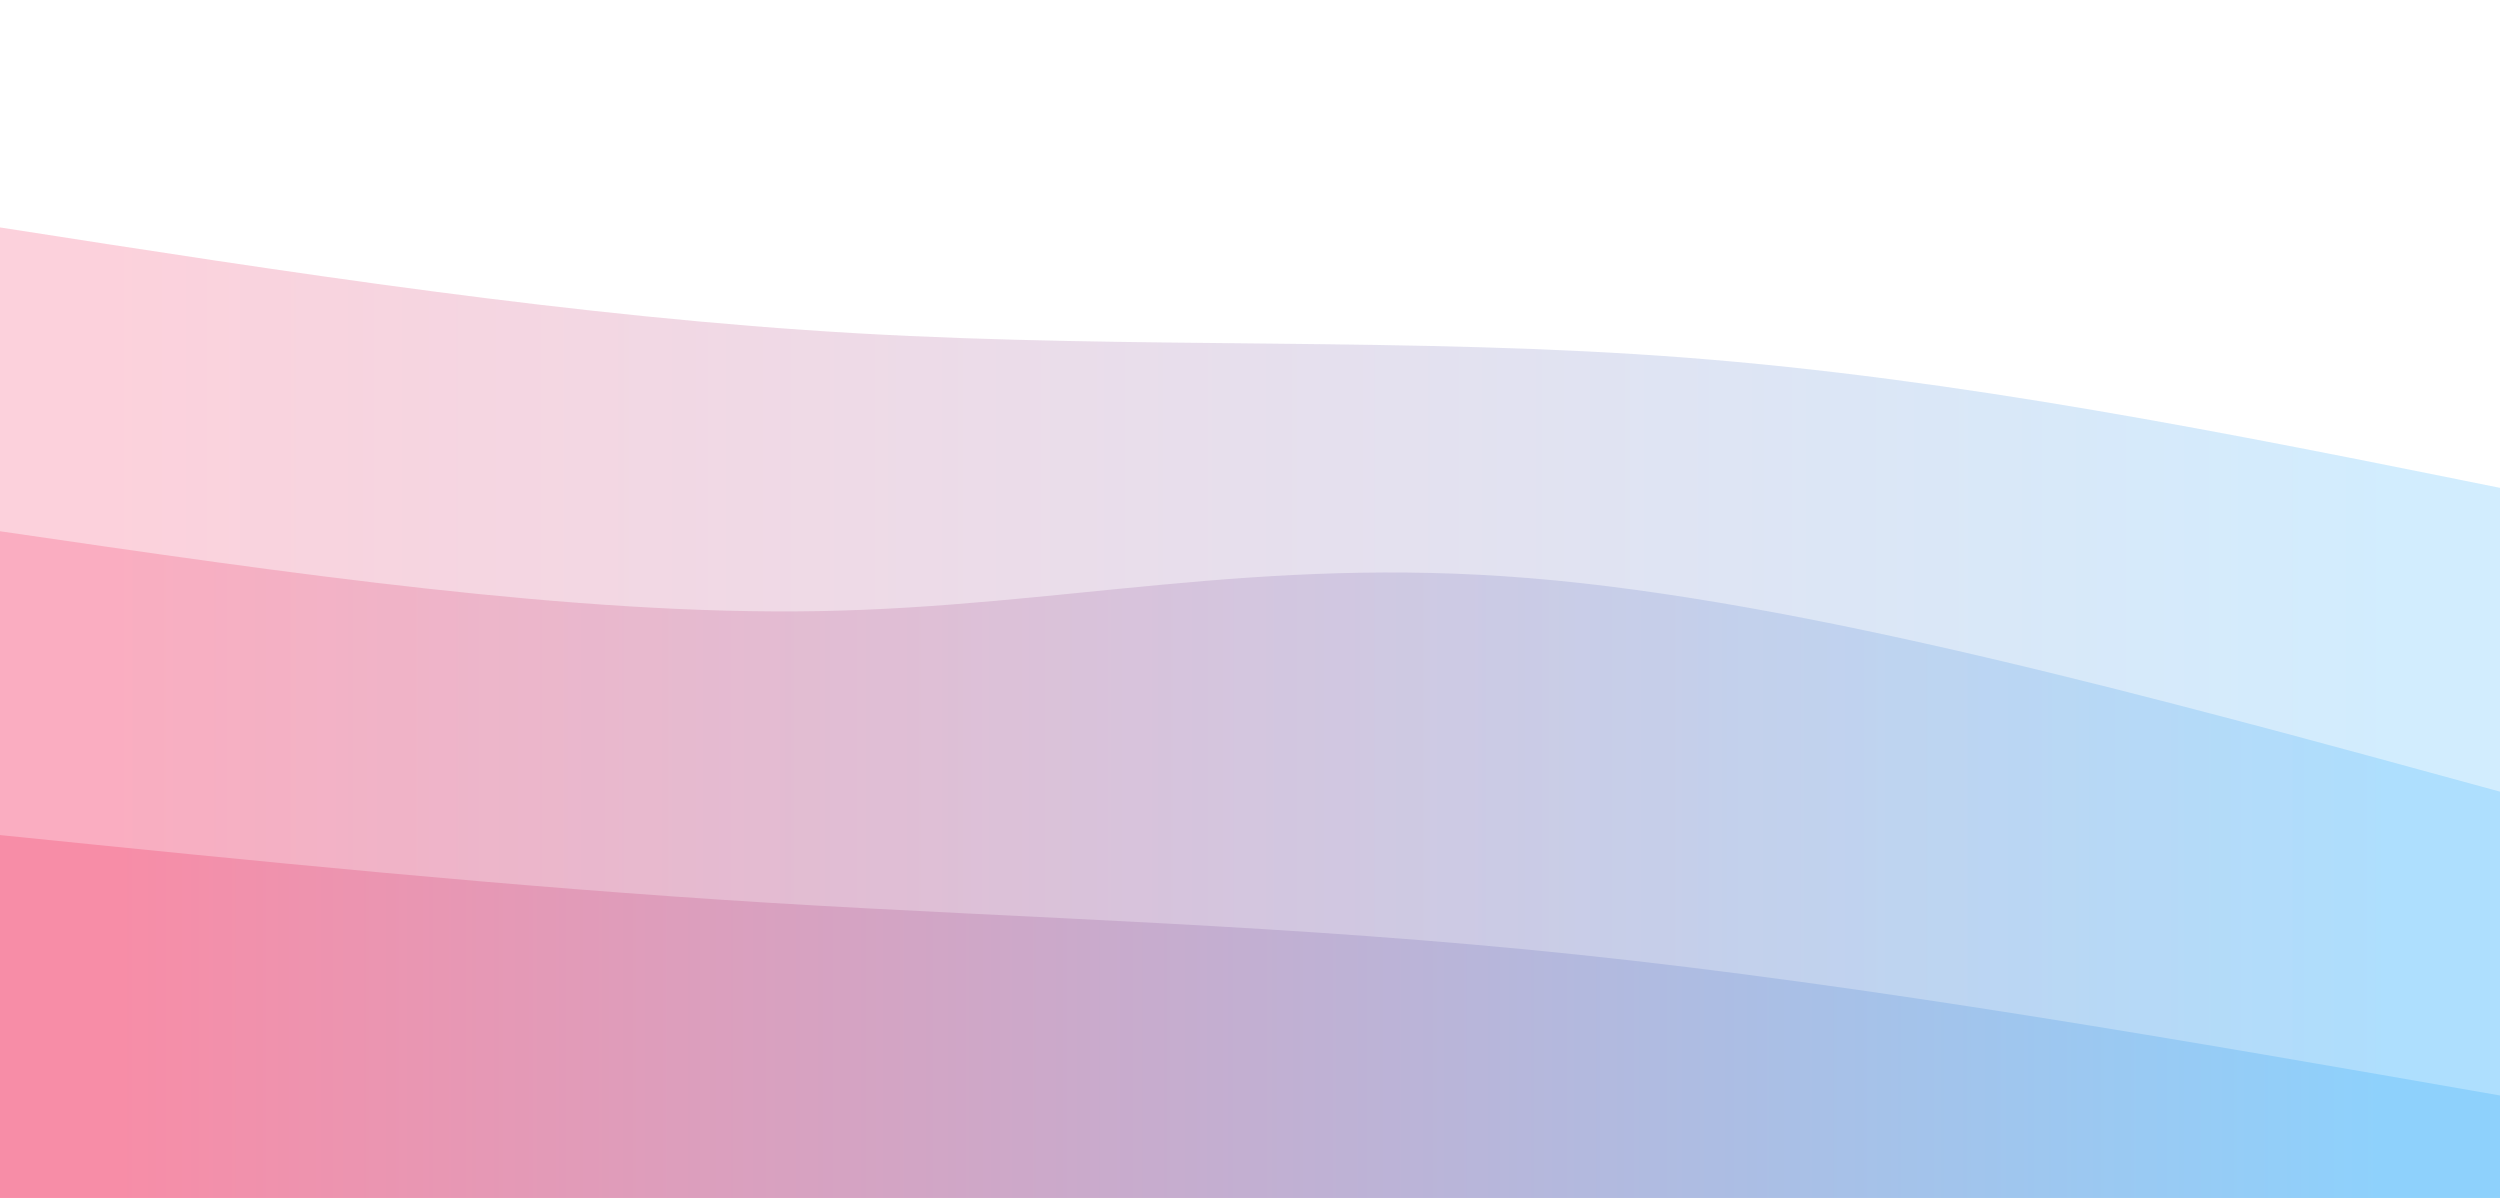 <svg width="100%" height="100%" id="svg" viewBox="0 0 1440 690" xmlns="http://www.w3.org/2000/svg" class="transition duration-300 ease-in-out delay-150"><style>
          .path-0{
            animation:pathAnim-0 4s;
            animation-timing-function: linear;
            animation-iteration-count: infinite;
          }
          @keyframes pathAnim-0{
            0%{
              d: path("M 0,700 L 0,131 C 166,156.867 332,182.733 494,192 C 656,201.267 814,193.933 971,206 C 1128,218.067 1284,249.533 1440,281 L 1440,700 L 0,700 Z");
            }
            25%{
              d: path("M 0,700 L 0,131 C 141.6,121.8 283.2,112.6 430,133 C 576.8,153.4 728.8,203.4 898,233 C 1067.2,262.6 1253.6,271.8 1440,281 L 1440,700 L 0,700 Z");
            }
            50%{
              d: path("M 0,700 L 0,131 C 185.2,117.267 370.4,103.533 522,126 C 673.6,148.467 791.6,207.133 939,239 C 1086.4,270.867 1263.2,275.933 1440,281 L 1440,700 L 0,700 Z");
            }
            75%{
              d: path("M 0,700 L 0,131 C 207.6,155.933 415.2,180.867 558,178 C 700.8,175.133 778.8,144.467 915,157 C 1051.2,169.533 1245.6,225.267 1440,281 L 1440,700 L 0,700 Z");
            }
            100%{
              d: path("M 0,700 L 0,131 C 166,156.867 332,182.733 494,192 C 656,201.267 814,193.933 971,206 C 1128,218.067 1284,249.533 1440,281 L 1440,700 L 0,700 Z");
            }
          }</style><defs><linearGradient id="gradient" x1="0%" y1="50%" x2="100%" y2="50%"><stop offset="5%" stop-color="#F78DA7"></stop><stop offset="95%" stop-color="#8ED1FC"></stop></linearGradient></defs><path d="M 0,700 L 0,131 C 166,156.867 332,182.733 494,192 C 656,201.267 814,193.933 971,206 C 1128,218.067 1284,249.533 1440,281 L 1440,700 L 0,700 Z" stroke="none" stroke-width="0" fill="url(#gradient)" fill-opacity="0.4" class="transition-all duration-300 ease-in-out delay-150 path-0"></path><style>
          .path-1{
            animation:pathAnim-1 4s;
            animation-timing-function: linear;
            animation-iteration-count: infinite;
          }
          @keyframes pathAnim-1{
            0%{
              d: path("M 0,700 L 0,306 C 166.267,330.267 332.533,354.533 472,352 C 611.467,349.467 724.133,320.133 881,333 C 1037.867,345.867 1238.933,400.933 1440,456 L 1440,700 L 0,700 Z");
            }
            25%{
              d: path("M 0,700 L 0,306 C 171.733,271.6 343.467,237.2 508,257 C 672.533,276.8 829.867,350.8 984,393 C 1138.133,435.2 1289.067,445.6 1440,456 L 1440,700 L 0,700 Z");
            }
            50%{
              d: path("M 0,700 L 0,306 C 157.067,289.333 314.133,272.667 495,297 C 675.867,321.333 880.533,386.667 1042,420 C 1203.467,453.333 1321.733,454.667 1440,456 L 1440,700 L 0,700 Z");
            }
            75%{
              d: path("M 0,700 L 0,306 C 174.267,310.933 348.533,315.867 507,333 C 665.467,350.133 808.133,379.467 961,402 C 1113.867,424.533 1276.933,440.267 1440,456 L 1440,700 L 0,700 Z");
            }
            100%{
              d: path("M 0,700 L 0,306 C 166.267,330.267 332.533,354.533 472,352 C 611.467,349.467 724.133,320.133 881,333 C 1037.867,345.867 1238.933,400.933 1440,456 L 1440,700 L 0,700 Z");
            }
          }</style><defs><linearGradient id="gradient" x1="0%" y1="50%" x2="100%" y2="50%"><stop offset="5%" stop-color="#F78DA7"></stop><stop offset="95%" stop-color="#8ED1FC"></stop></linearGradient></defs><path d="M 0,700 L 0,306 C 166.267,330.267 332.533,354.533 472,352 C 611.467,349.467 724.133,320.133 881,333 C 1037.867,345.867 1238.933,400.933 1440,456 L 1440,700 L 0,700 Z" stroke="none" stroke-width="0" fill="url(#gradient)" fill-opacity="0.53" class="transition-all duration-300 ease-in-out delay-150 path-1"></path><style>
          .path-2{
            animation:pathAnim-2 4s;
            animation-timing-function: linear;
            animation-iteration-count: infinite;
          }
          @keyframes pathAnim-2{
            0%{
              d: path("M 0,700 L 0,481 C 146.933,495.933 293.867,510.867 443,520 C 592.133,529.133 743.467,532.467 910,550 C 1076.533,567.533 1258.267,599.267 1440,631 L 1440,700 L 0,700 Z");
            }
            25%{
              d: path("M 0,700 L 0,481 C 149.2,488.467 298.4,495.933 478,515 C 657.6,534.067 867.6,564.733 1033,586 C 1198.4,607.267 1319.2,619.133 1440,631 L 1440,700 L 0,700 Z");
            }
            50%{
              d: path("M 0,700 L 0,481 C 103.067,502.867 206.133,524.733 390,520 C 573.867,515.267 838.533,483.933 1027,498 C 1215.467,512.067 1327.733,571.533 1440,631 L 1440,700 L 0,700 Z");
            }
            75%{
              d: path("M 0,700 L 0,481 C 184.4,513.667 368.8,546.333 511,541 C 653.2,535.667 753.2,492.333 901,501 C 1048.8,509.667 1244.4,570.333 1440,631 L 1440,700 L 0,700 Z");
            }
            100%{
              d: path("M 0,700 L 0,481 C 146.933,495.933 293.867,510.867 443,520 C 592.133,529.133 743.467,532.467 910,550 C 1076.533,567.533 1258.267,599.267 1440,631 L 1440,700 L 0,700 Z");
            }
          }</style><defs><linearGradient id="gradient" x1="0%" y1="50%" x2="100%" y2="50%"><stop offset="5%" stop-color="#F78DA7"></stop><stop offset="95%" stop-color="#8ED1FC"></stop></linearGradient></defs><path d="M 0,700 L 0,481 C 146.933,495.933 293.867,510.867 443,520 C 592.133,529.133 743.467,532.467 910,550 C 1076.533,567.533 1258.267,599.267 1440,631 L 1440,700 L 0,700 Z" stroke="none" stroke-width="0" fill="url(#gradient)" fill-opacity="1" class="transition-all duration-300 ease-in-out delay-150 path-2"></path></svg>